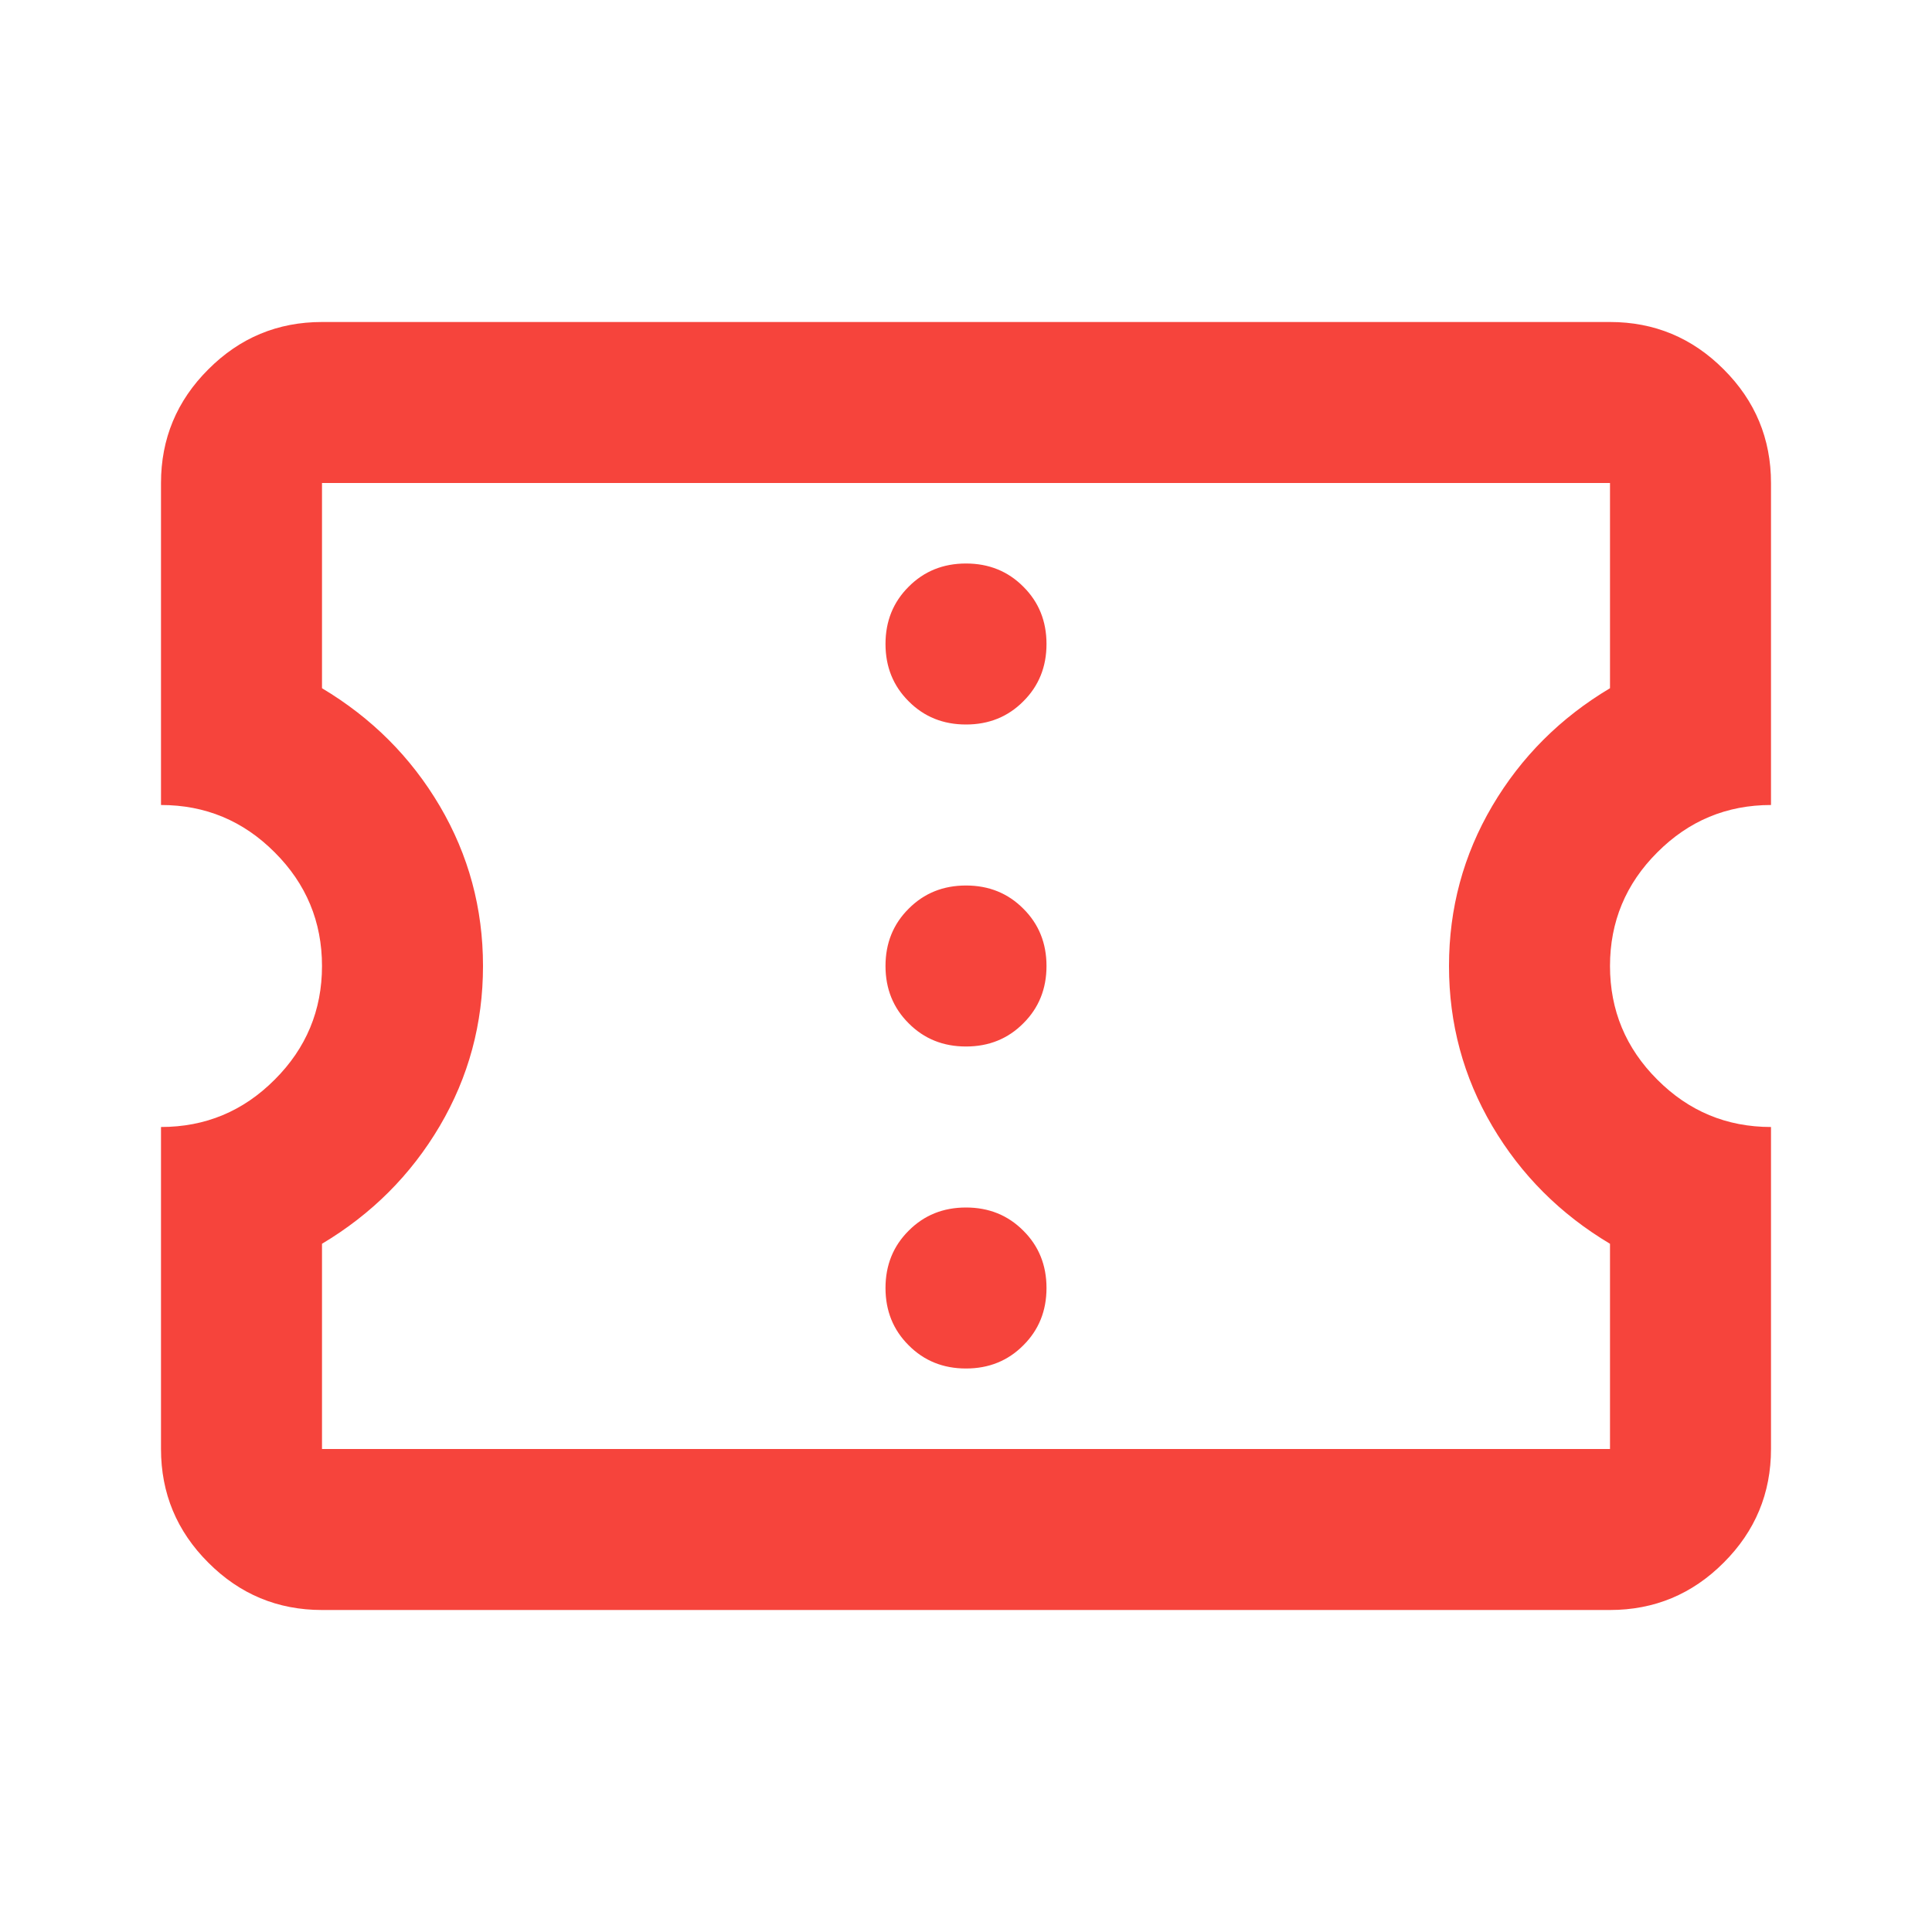<svg width="18" height="18" viewBox="0 0 18 18" fill="none" xmlns="http://www.w3.org/2000/svg">
<mask id="mask0_260_320" style="mask-type:alpha" maskUnits="userSpaceOnUse" x="0" y="0" width="18" height="18">
<rect width="18" height="18" fill="#D9D9D9"/>
</mask>
<g mask="url(#mask0_260_320)">
<path d="M9 12.75C9.213 12.75 9.391 12.678 9.534 12.534C9.678 12.391 9.75 12.213 9.75 12C9.75 11.787 9.678 11.609 9.534 11.466C9.391 11.322 9.213 11.25 9 11.25C8.787 11.25 8.609 11.322 8.466 11.466C8.322 11.609 8.25 11.787 8.25 12C8.25 12.213 8.322 12.391 8.466 12.534C8.609 12.678 8.787 12.75 9 12.75ZM9 9.75C9.213 9.75 9.391 9.678 9.534 9.534C9.678 9.391 9.75 9.213 9.75 9C9.75 8.787 9.678 8.609 9.534 8.466C9.391 8.322 9.213 8.25 9 8.25C8.787 8.25 8.609 8.322 8.466 8.466C8.322 8.609 8.25 8.787 8.25 9C8.25 9.213 8.322 9.391 8.466 9.534C8.609 9.678 8.787 9.75 9 9.75ZM9 6.75C9.213 6.75 9.391 6.678 9.534 6.534C9.678 6.391 9.75 6.213 9.75 6C9.75 5.787 9.678 5.609 9.534 5.466C9.391 5.322 9.213 5.25 9 5.25C8.787 5.25 8.609 5.322 8.466 5.466C8.322 5.609 8.25 5.787 8.25 6C8.25 6.213 8.322 6.391 8.466 6.534C8.609 6.678 8.787 6.75 9 6.75ZM15 15H3C2.587 15 2.234 14.853 1.941 14.559C1.647 14.266 1.5 13.912 1.5 13.5V10.5C1.913 10.5 2.266 10.353 2.559 10.059C2.853 9.766 3 9.412 3 9C3 8.588 2.853 8.234 2.559 7.941C2.266 7.647 1.913 7.5 1.5 7.5V4.5C1.5 4.088 1.647 3.734 1.941 3.441C2.234 3.147 2.587 3 3 3H15C15.412 3 15.766 3.147 16.059 3.441C16.353 3.734 16.5 4.088 16.5 4.5V7.5C16.087 7.5 15.734 7.647 15.441 7.941C15.147 8.234 15 8.588 15 9C15 9.412 15.147 9.766 15.441 10.059C15.734 10.353 16.087 10.5 16.5 10.5V13.5C16.5 13.912 16.353 14.266 16.059 14.559C15.766 14.853 15.412 15 15 15ZM15 13.5V11.588C14.537 11.312 14.172 10.947 13.903 10.491C13.634 10.034 13.5 9.537 13.5 9C13.5 8.463 13.634 7.966 13.903 7.509C14.172 7.053 14.537 6.688 15 6.412V4.5H3V6.412C3.462 6.688 3.828 7.053 4.097 7.509C4.366 7.966 4.5 8.463 4.5 9C4.5 9.537 4.366 10.034 4.097 10.491C3.828 10.947 3.462 11.312 3 11.588V13.5H15Z" fill="#F6443C"/>
</g>
</svg>

